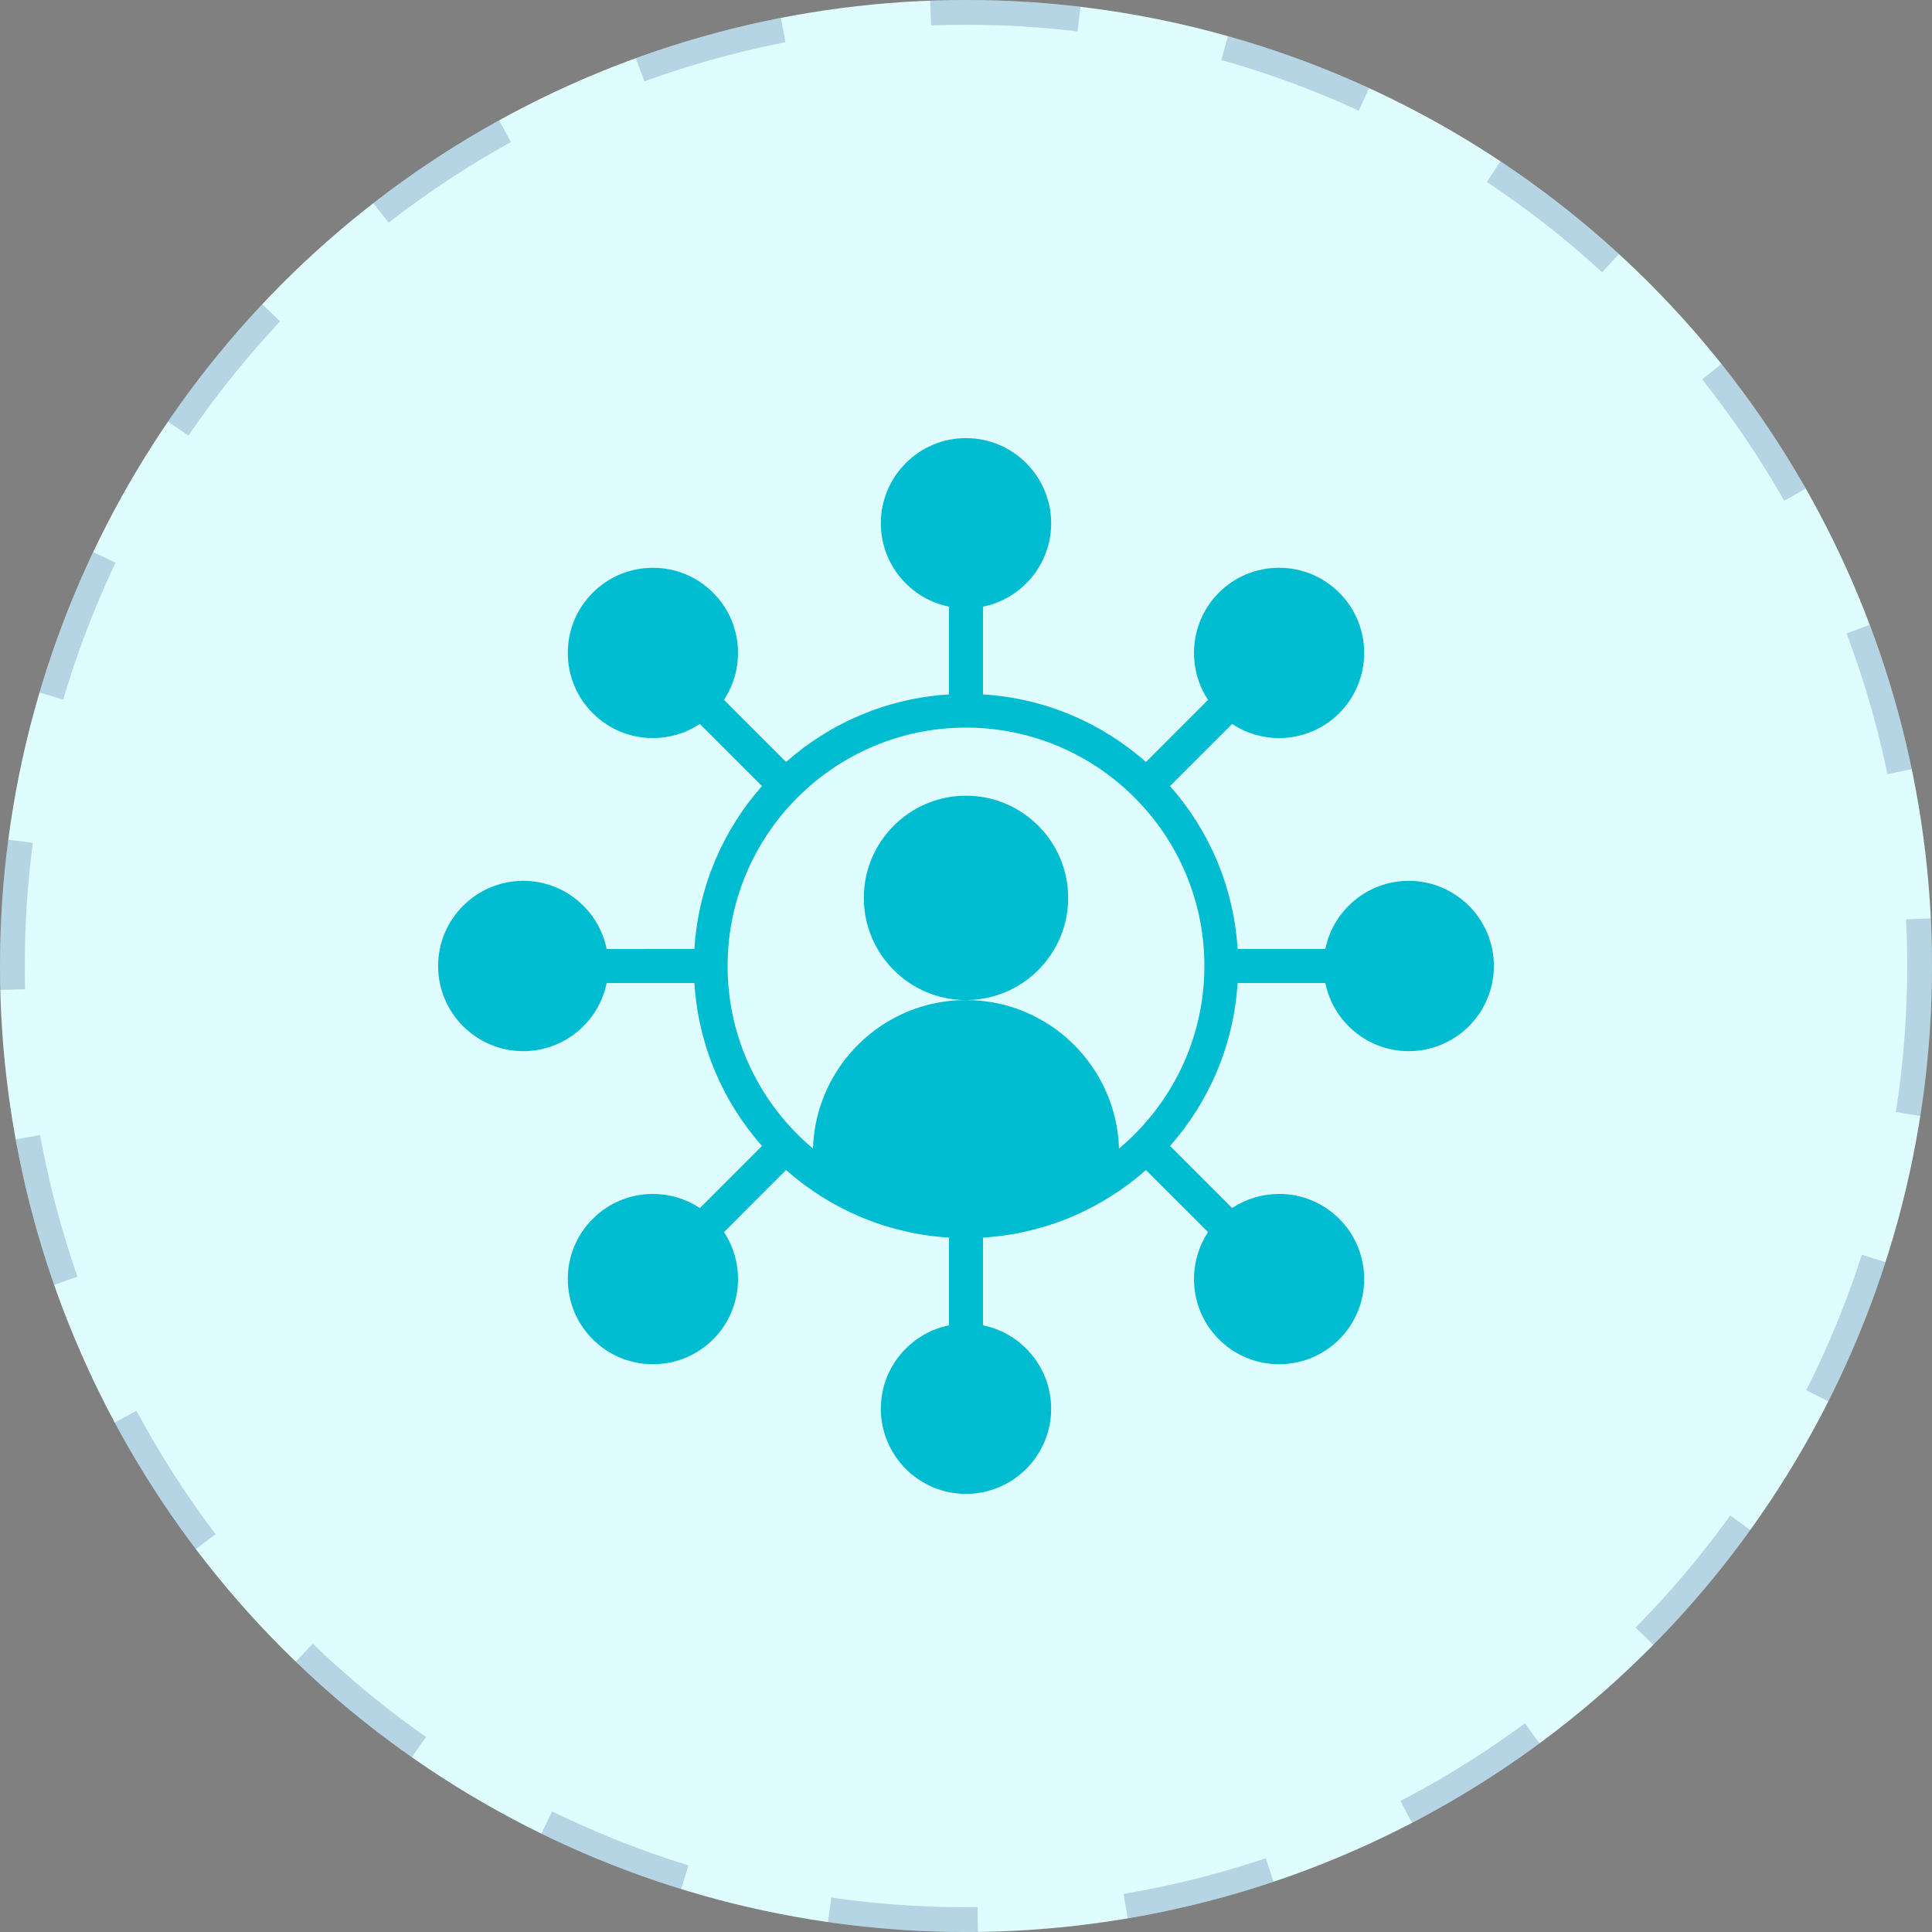 <svg width="78" height="78" viewBox="0 0 78 78" fill="none" xmlns="http://www.w3.org/2000/svg">
<rect x="0" y="0" width="78" height="78" fill="#808080" stroke="none"/>
<circle cx="39" cy="39" r="39" fill="#DFFCFF"/>
<circle cx="39" cy="39" r="38.5" stroke="#10387A" stroke-opacity="0.2" stroke-dasharray="6 6"/>
<g clip-path="url(#clip0_306_6306)">
<path d="M56.875 35.562C55.215 35.562 53.826 36.745 53.507 38.312H49.965C49.809 35.797 48.808 33.513 47.237 31.735L49.744 29.228C50.301 29.598 50.955 29.797 51.639 29.797C52.559 29.797 53.421 29.44 54.071 28.791C55.41 27.45 55.41 25.27 54.071 23.931C53.421 23.281 52.557 22.923 51.638 22.923C50.72 22.923 49.858 23.28 49.208 23.929C48.036 25.104 47.891 26.922 48.772 28.256L46.265 30.763C44.487 29.192 42.203 28.191 39.688 28.035V24.493C41.255 24.174 42.438 22.785 42.438 21.125C42.438 19.23 40.895 17.688 39 17.688C37.105 17.688 35.562 19.23 35.562 21.125C35.562 22.785 36.745 24.174 38.312 24.493V28.035C35.797 28.191 33.513 29.192 31.735 30.763L29.228 28.256C30.11 26.922 29.965 25.104 28.791 23.93C28.142 23.281 27.279 22.924 26.36 22.924C25.442 22.924 24.579 23.281 23.93 23.93C23.281 24.579 22.924 25.442 22.924 26.361C22.924 27.28 23.281 28.142 23.93 28.792C24.579 29.44 25.443 29.797 26.36 29.797C27.045 29.797 27.698 29.598 28.256 29.228L30.763 31.735C29.192 33.513 28.191 35.797 28.035 38.312L24.493 38.313C24.174 36.745 22.785 35.562 21.125 35.562C19.23 35.562 17.688 37.105 17.688 39C17.688 40.895 19.23 42.438 21.125 42.438C22.785 42.438 24.173 41.255 24.493 39.688L28.035 39.688C28.191 42.203 29.192 44.487 30.763 46.265L28.256 48.773C27.698 48.403 27.046 48.203 26.361 48.203C25.442 48.203 24.579 48.56 23.93 49.21C23.281 49.858 22.924 50.721 22.924 51.639C22.924 52.558 23.281 53.421 23.93 54.07C24.58 54.719 25.443 55.077 26.362 55.077C27.28 55.077 28.143 54.72 28.793 54.071C29.965 52.896 30.11 51.078 29.229 49.745L31.735 47.237C33.513 48.808 35.797 49.809 38.312 49.965L38.313 53.507C36.745 53.826 35.562 55.215 35.562 56.875C35.562 58.77 37.105 60.312 39 60.312C40.895 60.312 42.438 58.77 42.438 56.875C42.438 55.215 41.255 53.827 39.688 53.507L39.688 49.965C42.203 49.809 44.487 48.808 46.265 47.237L48.773 49.744C47.891 51.078 48.036 52.897 49.21 54.071C49.859 54.719 50.722 55.076 51.64 55.076C52.558 55.076 53.421 54.719 54.071 54.071C55.41 52.729 55.41 50.548 54.071 49.208C53.421 48.56 52.559 48.203 51.64 48.203C50.955 48.203 50.302 48.403 49.745 48.772L47.237 46.265C48.808 44.487 49.809 42.203 49.965 39.688H53.507C53.826 41.255 55.215 42.438 56.875 42.438C58.77 42.438 60.312 40.895 60.312 39C60.312 37.105 58.77 35.562 56.875 35.562ZM45.178 46.371C45.075 43.048 42.347 40.375 39 40.375C35.653 40.375 32.925 43.048 32.822 46.371C30.718 44.604 29.375 41.957 29.375 39C29.375 33.693 33.693 29.375 39 29.375C44.307 29.375 48.625 33.693 48.625 39C48.625 41.957 47.282 44.604 45.178 46.371ZM43.125 36.25C43.125 33.975 41.275 32.125 39 32.125C36.725 32.125 34.875 33.975 34.875 36.25C34.875 38.525 36.725 40.375 39 40.375C41.275 40.375 43.125 38.525 43.125 36.25Z" fill="#00BCD0"/>
</g>
<defs>
<clipPath id="clip0_306_6306">
<rect width="44" height="44" fill="white" transform="translate(17 17)"/>
</clipPath>
</defs>
</svg>

